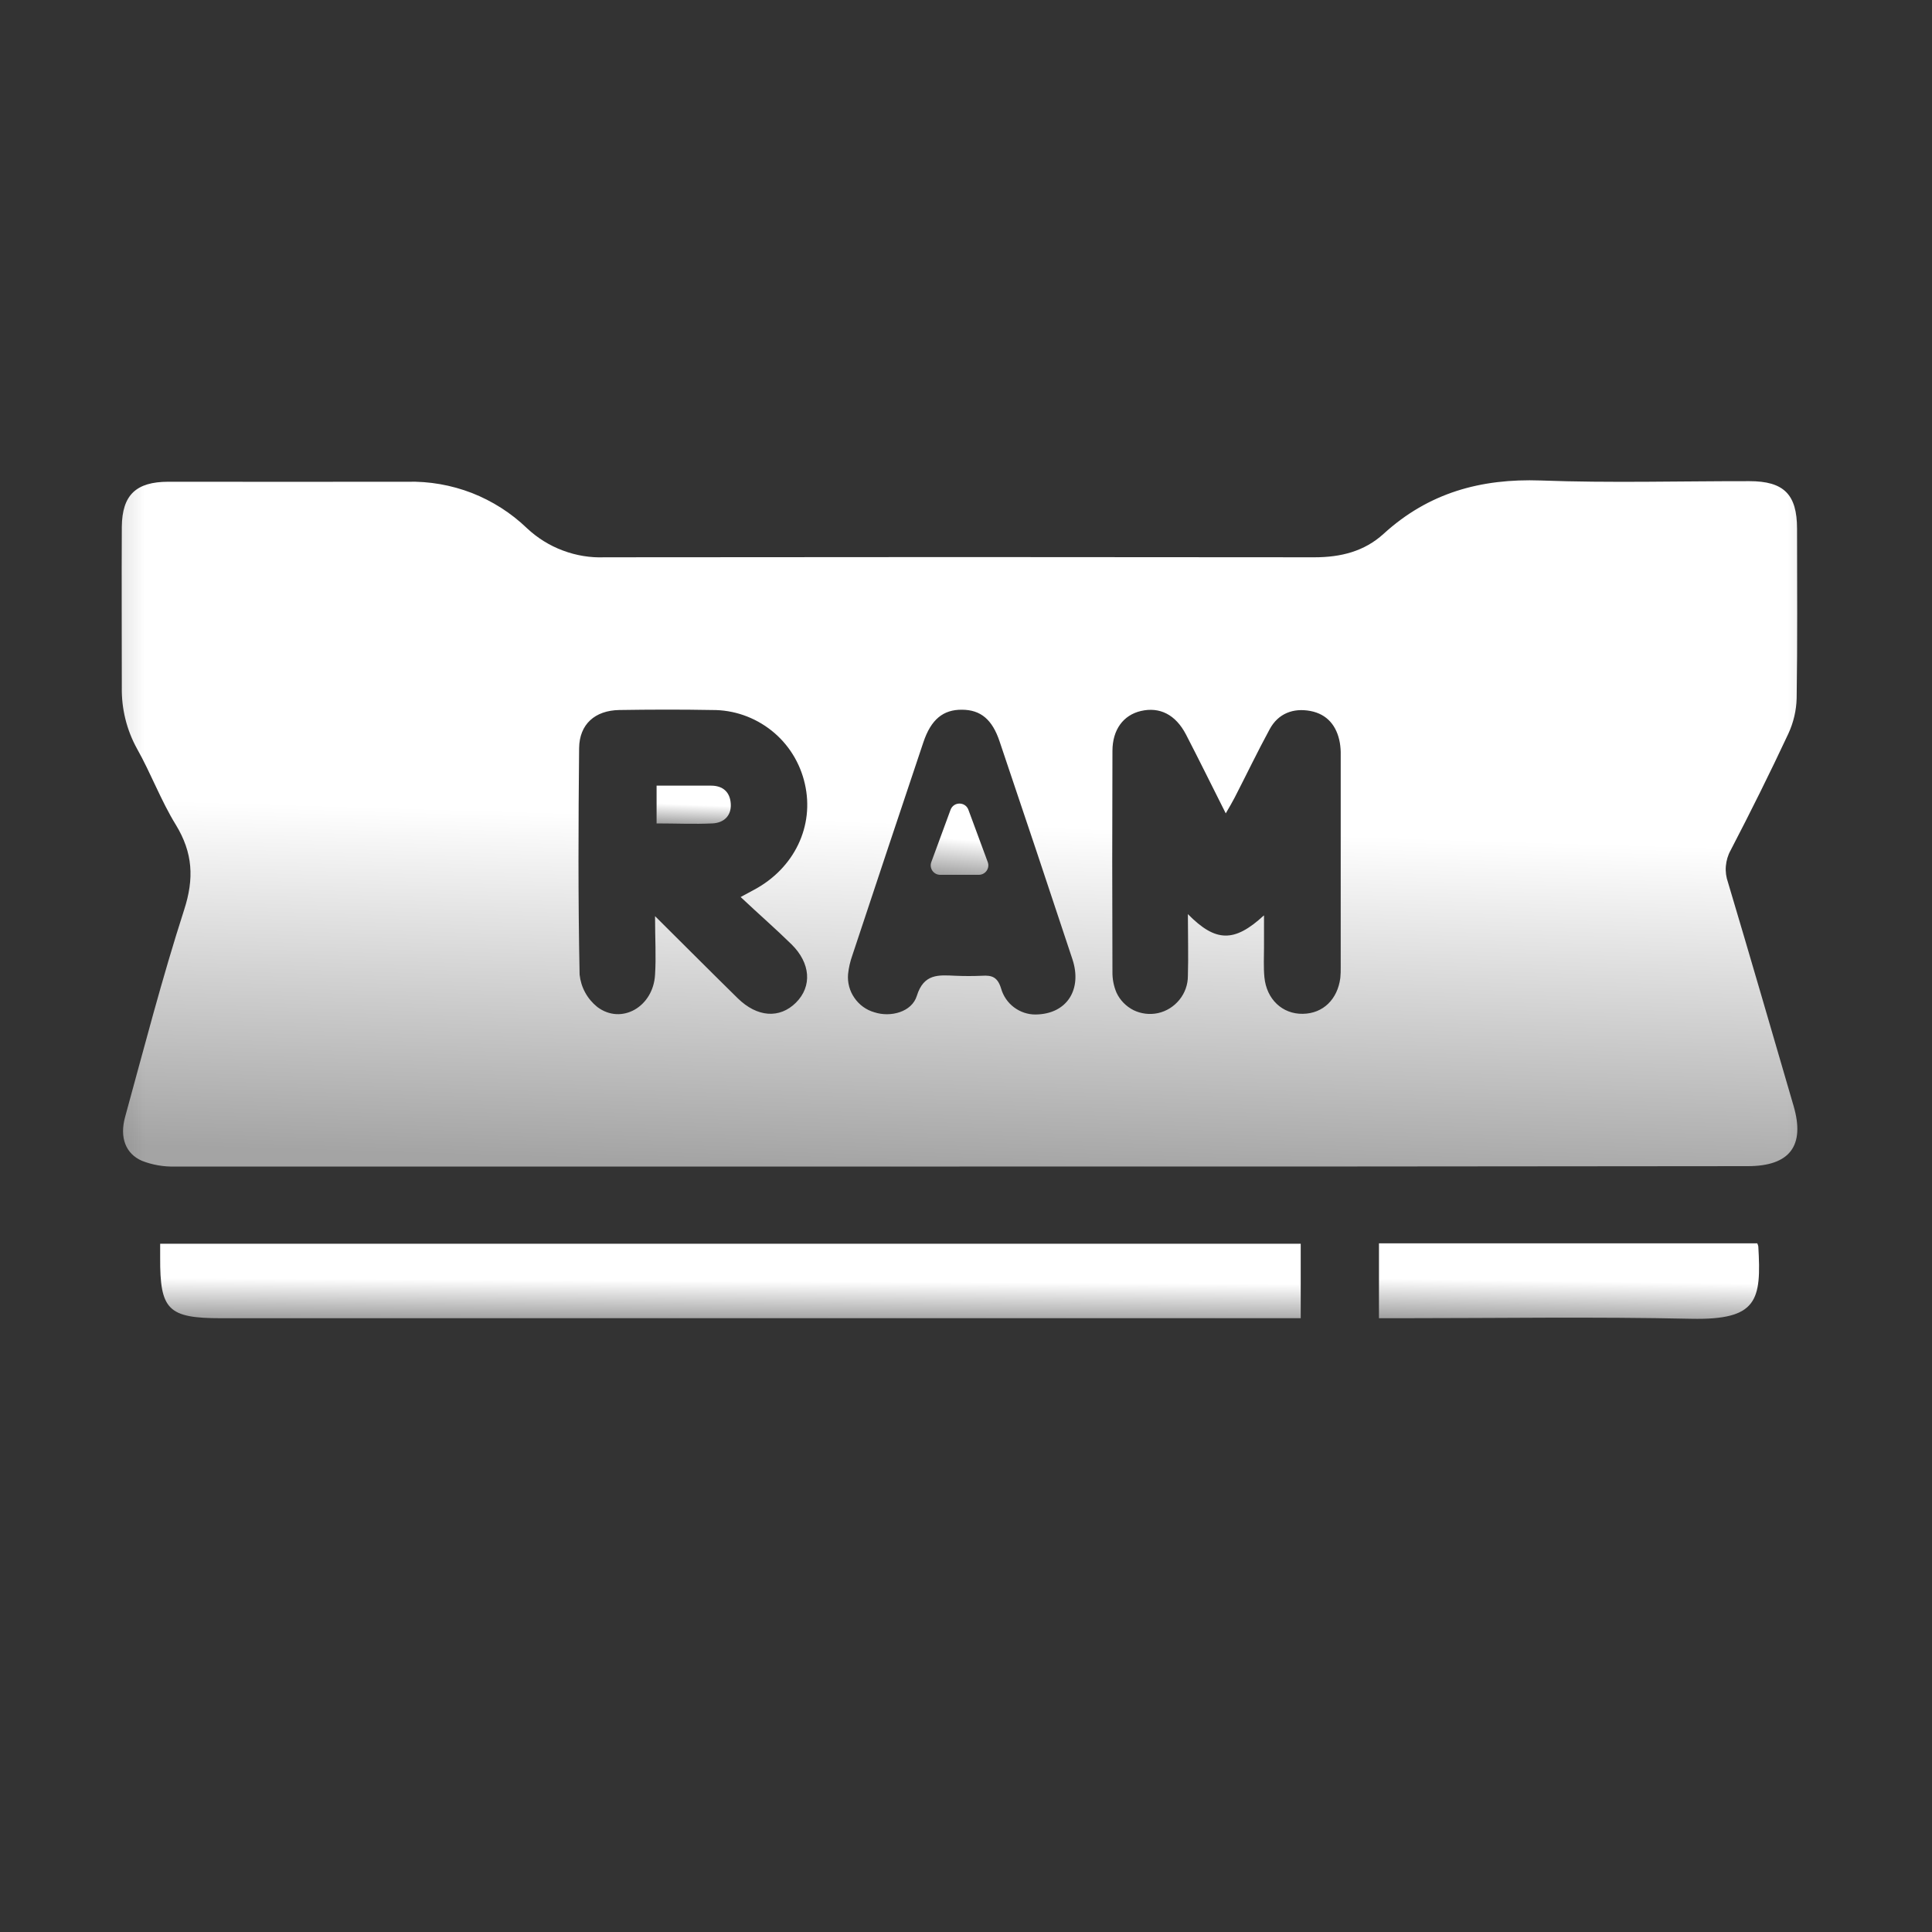 <svg width="20" height="20" viewBox="0 0 20 20" fill="none" xmlns="http://www.w3.org/2000/svg">
<rect x="0" y="0" width="20" height="20" fill="#333333" stroke="none"/>
<mask id="mask0_1_6181" style="mask-type:luminance" maskUnits="userSpaceOnUse" x="0" y="0" width="20" height="20">
<path d="M19.389 0.618H0.477V19.53H19.389V0.618Z" fill="white"/>
</mask>
<g mask="url(#mask0_1_6181)">
<path d="M9.933 12.076C7.225 12.076 4.517 12.076 1.809 12.076C1.693 12.079 1.578 12.059 1.47 12.017C1.299 11.943 1.237 11.774 1.295 11.563C1.492 10.846 1.678 10.126 1.906 9.419C2.011 9.095 1.997 8.828 1.82 8.538C1.666 8.288 1.563 8.007 1.418 7.75C1.311 7.556 1.257 7.337 1.261 7.115C1.261 6.561 1.258 6.007 1.261 5.454C1.264 5.123 1.409 4.988 1.741 4.987C2.566 4.987 3.391 4.989 4.216 4.987C4.444 4.981 4.671 5.021 4.884 5.103C5.096 5.186 5.291 5.31 5.455 5.468C5.563 5.569 5.689 5.648 5.827 5.699C5.965 5.751 6.112 5.775 6.259 5.769C8.709 5.766 11.159 5.766 13.608 5.769C13.882 5.769 14.124 5.707 14.322 5.527C14.787 5.102 15.328 4.952 15.95 4.974C16.669 5.001 17.39 4.98 18.11 4.981C18.466 4.981 18.603 5.118 18.603 5.473C18.603 6.058 18.608 6.643 18.599 7.227C18.596 7.355 18.566 7.481 18.512 7.597C18.322 8.003 18.122 8.405 17.915 8.803C17.887 8.853 17.871 8.909 17.866 8.966C17.861 9.023 17.869 9.08 17.888 9.134C18.118 9.904 18.342 10.678 18.567 11.448C18.688 11.862 18.527 12.072 18.092 12.072C15.372 12.075 12.652 12.077 9.933 12.076ZM13.085 9.478C13.085 9.607 13.085 9.705 13.085 9.803C13.085 9.901 13.079 10.012 13.089 10.116C13.111 10.345 13.276 10.499 13.487 10.495C13.698 10.492 13.847 10.343 13.875 10.123C13.878 10.086 13.88 10.049 13.879 10.012C13.879 9.281 13.879 8.549 13.879 7.817C13.88 7.774 13.877 7.731 13.87 7.689C13.839 7.515 13.74 7.393 13.565 7.36C13.39 7.327 13.232 7.384 13.143 7.55C13.017 7.782 12.903 8.02 12.782 8.255C12.757 8.304 12.727 8.354 12.689 8.42C12.542 8.128 12.412 7.864 12.277 7.603C12.17 7.398 12.006 7.315 11.811 7.36C11.63 7.402 11.516 7.552 11.516 7.774C11.513 8.537 11.513 9.299 11.516 10.062C11.515 10.135 11.529 10.208 11.558 10.276C11.594 10.354 11.657 10.418 11.734 10.457C11.812 10.495 11.901 10.506 11.986 10.488C12.074 10.469 12.152 10.42 12.209 10.35C12.266 10.28 12.297 10.193 12.297 10.103C12.303 9.9 12.297 9.696 12.297 9.463C12.585 9.755 12.777 9.758 13.082 9.478H13.085ZM7.667 9.286L7.806 9.211C8.223 8.988 8.432 8.551 8.332 8.115C8.283 7.897 8.162 7.702 7.987 7.563C7.812 7.424 7.595 7.348 7.372 7.35C7.052 7.344 6.731 7.345 6.412 7.35C6.158 7.354 5.998 7.498 5.995 7.744C5.987 8.525 5.984 9.307 6 10.089C6.007 10.154 6.026 10.217 6.058 10.275C6.089 10.332 6.132 10.383 6.183 10.424C6.432 10.612 6.762 10.424 6.781 10.091C6.793 9.904 6.781 9.717 6.781 9.484C7.091 9.792 7.363 10.065 7.637 10.334C7.838 10.531 8.07 10.548 8.24 10.379C8.409 10.21 8.391 9.97 8.194 9.776C8.03 9.615 7.855 9.463 7.667 9.286ZM10.721 10.502C11.047 10.498 11.204 10.241 11.102 9.931C10.853 9.179 10.602 8.427 10.348 7.676C10.272 7.448 10.152 7.348 9.959 7.347C9.766 7.345 9.638 7.445 9.558 7.686C9.312 8.42 9.067 9.154 8.824 9.888C8.801 9.952 8.786 10.018 8.779 10.085C8.772 10.172 8.795 10.259 8.845 10.33C8.894 10.402 8.967 10.455 9.051 10.479C9.219 10.534 9.439 10.477 9.491 10.309C9.563 10.077 9.716 10.093 9.889 10.101C9.982 10.105 10.074 10.105 10.166 10.101C10.269 10.094 10.327 10.115 10.363 10.232C10.385 10.31 10.432 10.379 10.496 10.427C10.561 10.476 10.64 10.503 10.721 10.502Z" fill="url(#paint0_linear_1_6181)"/>
<path d="M13.465 13.646H2.289C1.74 13.646 1.655 13.561 1.658 13.018C1.658 12.975 1.658 12.932 1.658 12.875H13.465V13.646Z" fill="url(#paint1_linear_1_6181)"/>
<path d="M18.191 12.871C18.196 12.881 18.2 12.892 18.202 12.903C18.234 13.459 18.197 13.666 17.508 13.652C16.506 13.63 15.505 13.646 14.503 13.646H14.275V12.871H18.191Z" fill="url(#paint2_linear_1_6181)"/>
<path d="M6.797 8.133C6.994 8.133 7.178 8.133 7.361 8.133C7.483 8.133 7.558 8.199 7.565 8.322C7.572 8.445 7.493 8.519 7.374 8.524C7.186 8.533 6.998 8.524 6.797 8.524V8.133Z" fill="url(#paint3_linear_1_6181)"/>
<path d="M9.84 8.383C9.872 8.297 9.993 8.297 10.025 8.383L10.225 8.924C10.249 8.988 10.201 9.056 10.133 9.056H9.733C9.664 9.056 9.617 8.988 9.641 8.924L9.84 8.383Z" fill="url(#paint4_linear_1_6181)"/>
</g>
<defs>
<linearGradient id="paint0_linear_1_6181" x1="9.711" y1="5.004" x2="9.497" y2="12.102" gradientUnits="userSpaceOnUse">
<stop offset="0.495" stop-color="white"/>
<stop offset="1" stop-color="#A4A4A4"/>
</linearGradient>
<linearGradient id="paint1_linear_1_6181" x1="7.411" y1="12.879" x2="7.407" y2="13.649" gradientUnits="userSpaceOnUse">
<stop offset="0.495" stop-color="white"/>
<stop offset="1" stop-color="#A4A4A4"/>
</linearGradient>
<linearGradient id="paint2_linear_1_6181" x1="16.192" y1="12.874" x2="16.181" y2="13.656" gradientUnits="userSpaceOnUse">
<stop offset="0.495" stop-color="white"/>
<stop offset="1" stop-color="#A4A4A4"/>
</linearGradient>
<linearGradient id="paint3_linear_1_6181" x1="7.171" y1="8.135" x2="7.156" y2="8.529" gradientUnits="userSpaceOnUse">
<stop offset="0.495" stop-color="white"/>
<stop offset="1" stop-color="#A4A4A4"/>
</linearGradient>
<linearGradient id="paint4_linear_1_6181" x1="9.925" y1="8.322" x2="9.859" y2="9.054" gradientUnits="userSpaceOnUse">
<stop offset="0.495" stop-color="white"/>
<stop offset="1" stop-color="#A4A4A4"/>
</linearGradient>
</defs>
</svg>
